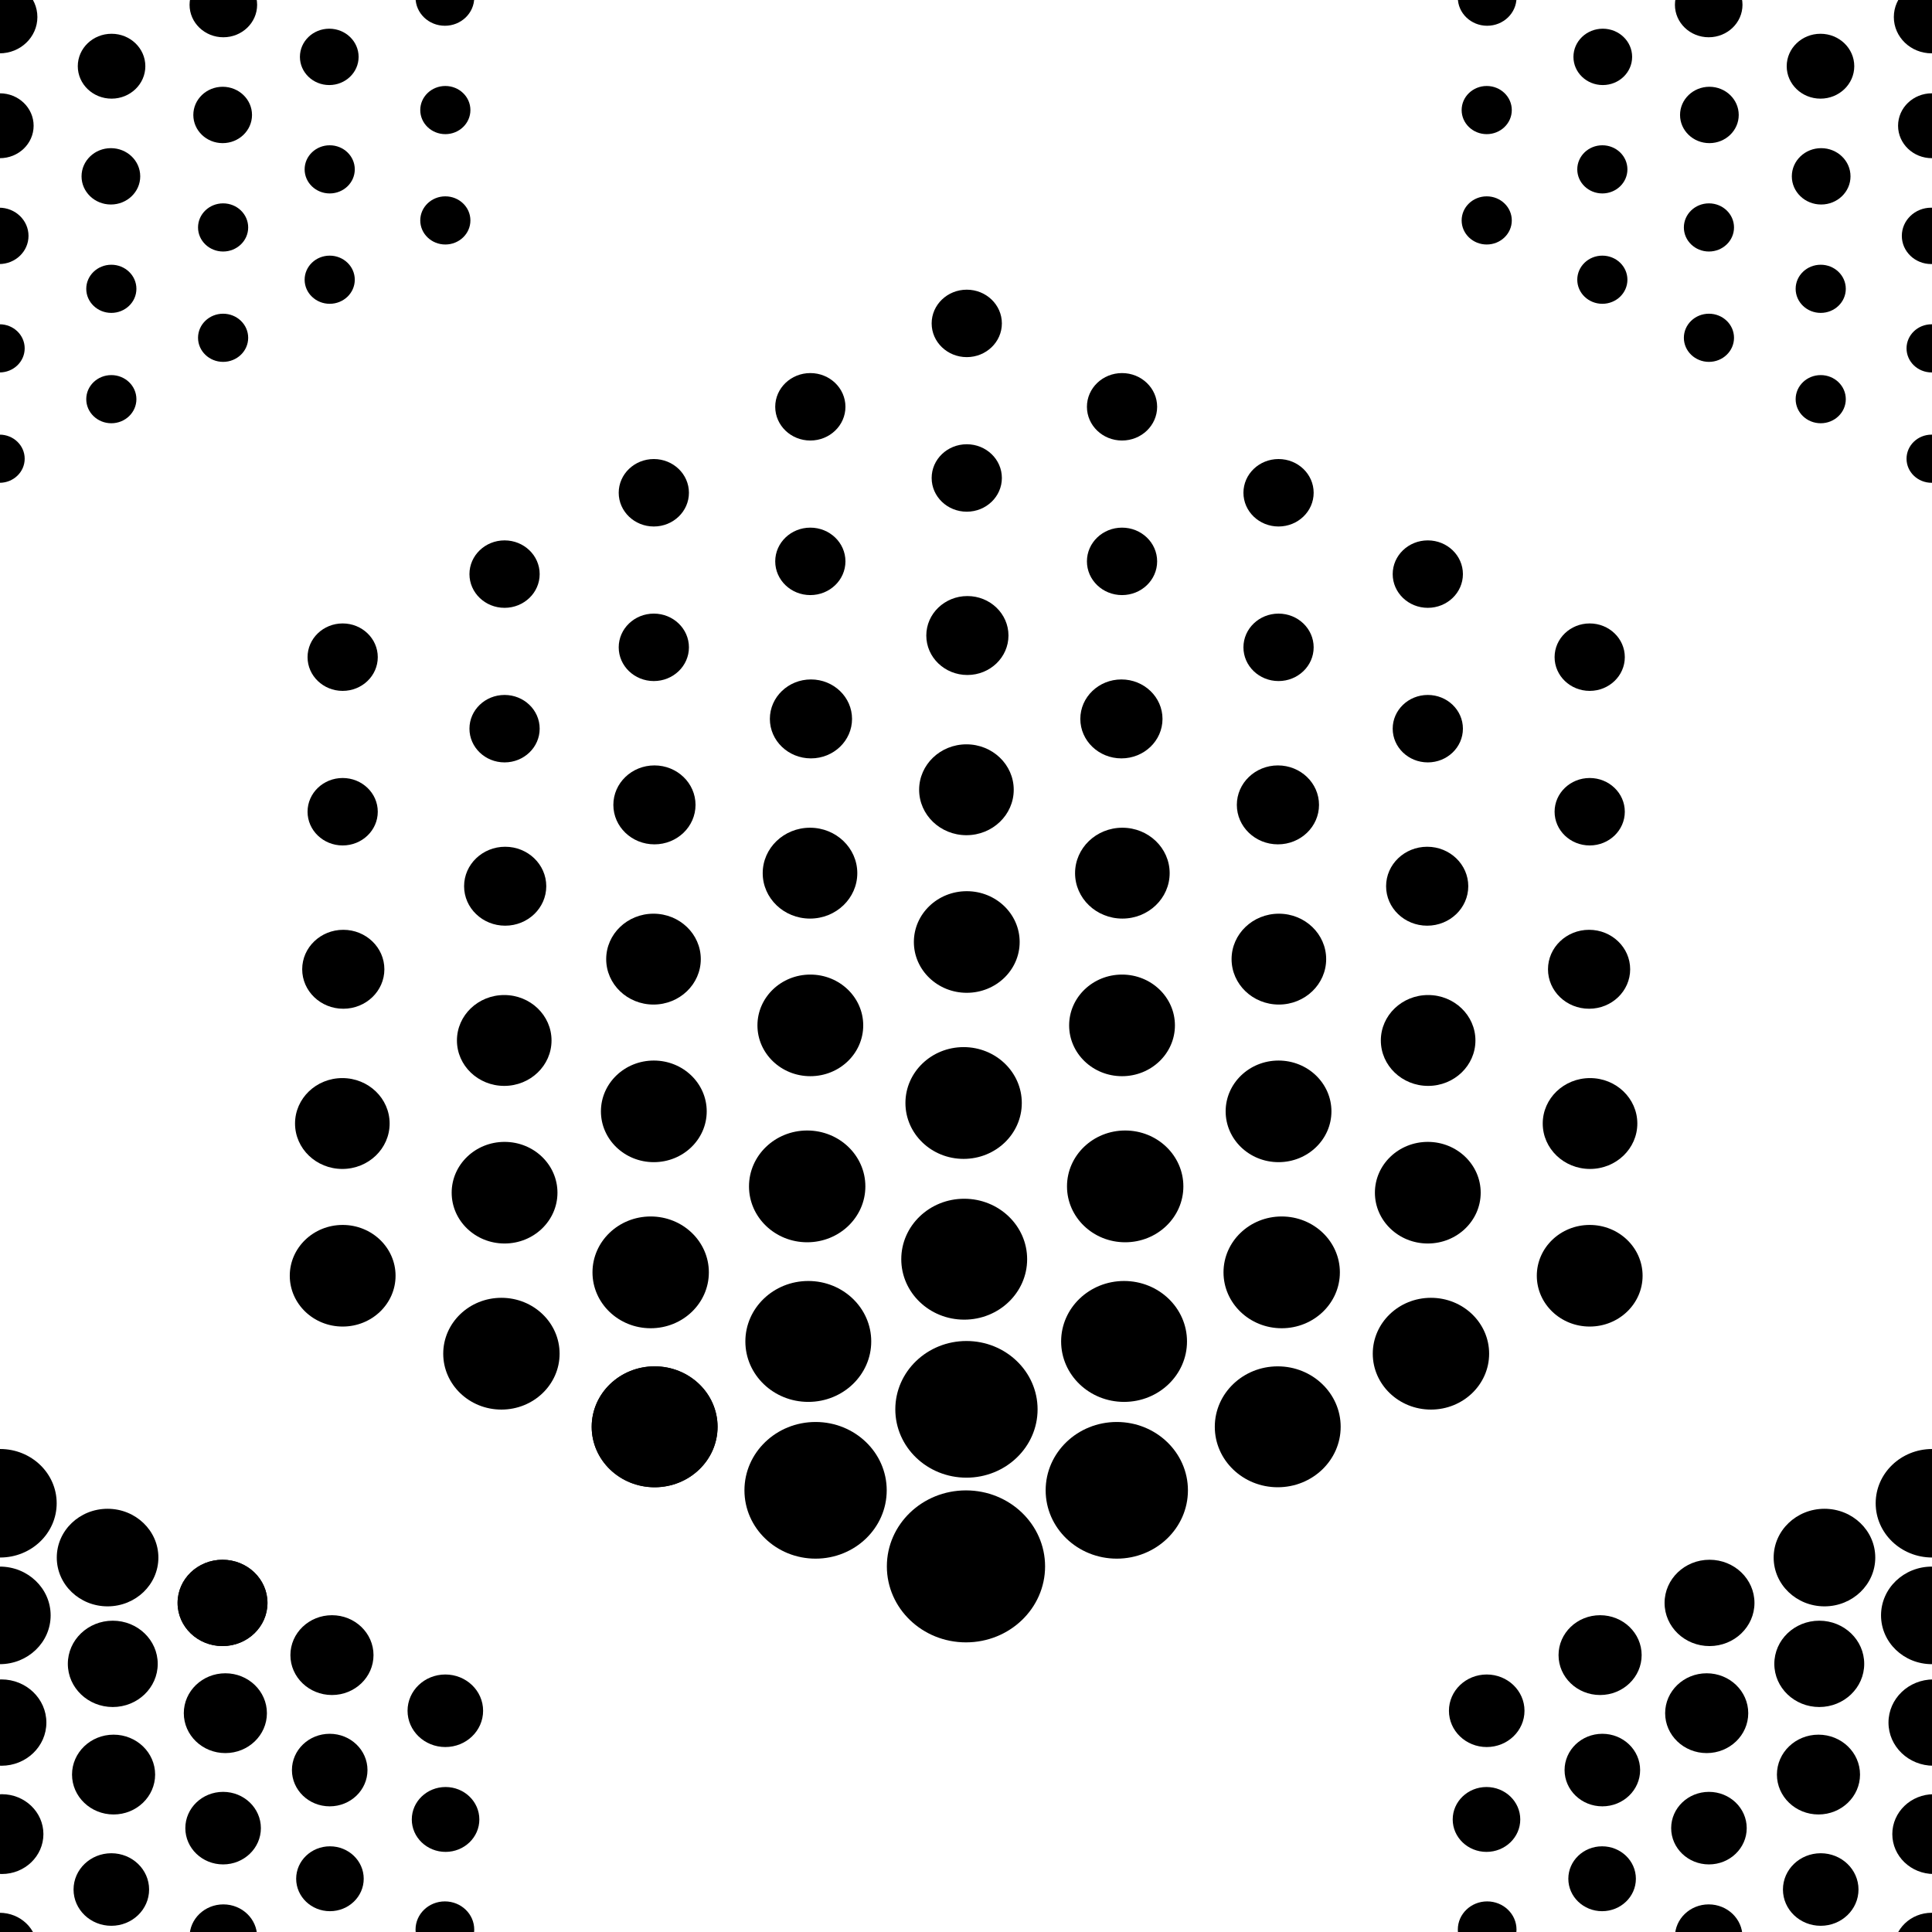 <?xml version="1.0" encoding="UTF-8" standalone="no"?>
<!DOCTYPE svg PUBLIC "-//W3C//DTD SVG 1.1//EN" "http://www.w3.org/Graphics/SVG/1.1/DTD/svg11.dtd">
<svg width="100%" height="100%" viewBox="0 0 1800 1800" version="1.1" xmlns="http://www.w3.org/2000/svg" xmlns:xlink="http://www.w3.org/1999/xlink" xml:space="preserve" xmlns:serif="http://www.serif.com/" style="fill-rule:evenodd;clip-rule:evenodd;stroke-linejoin:round;stroke-miterlimit:2;">
    <g id="halftone-tile" serif:id="halftone tile" transform="matrix(1,0,0,1,187.5,187.5)">
    </g>
    <g transform="matrix(-1.445,-1.7699e-16,1.69996e-16,-1.388,1930.37,1949.42)">
        <g transform="matrix(1.032,0,0,1.032,-24.286,-9.641)">
            <circle cx="714.5" cy="351.465" r="49.426"/>
        </g>
        <g transform="matrix(0.928,0,0,0.928,49.714,132.322)">
            <circle cx="714.5" cy="351.465" r="49.426"/>
        </g>
        <g transform="matrix(0.821,0,0,0.821,127.609,270.708)">
            <circle cx="714.5" cy="351.465" r="49.426"/>
        </g>
        <g transform="matrix(0.759,0,0,0.759,172.291,397.347)">
            <circle cx="714.5" cy="351.465" r="49.426"/>
        </g>
        <g transform="matrix(0.69,0,0,0.69,219.56,529.668)">
            <circle cx="714.5" cy="351.465" r="49.426"/>
        </g>
        <g transform="matrix(0.617,0,0,0.617,271.933,657.507)">
            <circle cx="714.5" cy="351.465" r="49.426"/>
        </g>
        <g transform="matrix(0.536,0,0,0.536,329.195,789.509)">
            <circle cx="714.5" cy="351.465" r="49.426"/>
        </g>
        <g transform="matrix(0.458,0,0,0.458,385.326,922.676)">
            <circle cx="714.5" cy="351.465" r="49.426"/>
        </g>
        <g transform="matrix(0.458,0,0,0.458,385.326,1026.43)">
            <circle cx="714.5" cy="351.465" r="49.426"/>
        </g>
        <g transform="matrix(0.759,0,0,0.759,273.151,341.374)">
            <circle cx="714.5" cy="351.465" r="49.426"/>
        </g>
        <g transform="matrix(0.69,0,0,0.69,320.42,473.695)">
            <circle cx="714.5" cy="351.465" r="49.426"/>
        </g>
        <g transform="matrix(0.617,0,0,0.617,372.792,601.534)">
            <circle cx="714.5" cy="351.465" r="49.426"/>
        </g>
        <g transform="matrix(0.536,0,0,0.536,430.054,733.536)">
            <circle cx="714.5" cy="351.465" r="49.426"/>
        </g>
        <g transform="matrix(0.458,0,0,0.458,486.186,866.702)">
            <circle cx="714.5" cy="351.465" r="49.426"/>
        </g>
        <g transform="matrix(0.458,0,0,0.458,486.186,970.452)">
            <circle cx="714.5" cy="351.465" r="49.426"/>
        </g>
        <g transform="matrix(0.759,0,0,0.759,374.064,283.667)">
            <circle cx="714.5" cy="351.465" r="49.426"/>
        </g>
        <g transform="matrix(0.69,0,0,0.69,421.333,415.988)">
            <circle cx="714.5" cy="351.465" r="49.426"/>
        </g>
        <g transform="matrix(0.617,0,0,0.617,473.706,543.827)">
            <circle cx="714.5" cy="351.465" r="49.426"/>
        </g>
        <g transform="matrix(0.536,0,0,0.536,530.968,675.829)">
            <circle cx="714.5" cy="351.465" r="49.426"/>
        </g>
        <g transform="matrix(0.458,0,0,0.458,587.099,808.996)">
            <circle cx="714.5" cy="351.465" r="49.426"/>
        </g>
        <g transform="matrix(0.458,0,0,0.458,587.099,912.746)">
            <circle cx="714.5" cy="351.465" r="49.426"/>
        </g>
        <g transform="matrix(0.759,0,0,0.759,470.299,229.07)">
            <circle cx="714.5" cy="351.465" r="49.426"/>
        </g>
        <g transform="matrix(0.69,0,0,0.69,517.568,361.391)">
            <circle cx="714.5" cy="351.465" r="49.426"/>
        </g>
        <g transform="matrix(0.617,0,0,0.617,569.941,489.23)">
            <circle cx="714.5" cy="351.465" r="49.426"/>
        </g>
        <g transform="matrix(0.536,0,0,0.536,627.203,621.232)">
            <circle cx="714.5" cy="351.465" r="49.426"/>
        </g>
        <g transform="matrix(0.458,0,0,0.458,683.334,754.398)">
            <circle cx="714.5" cy="351.465" r="49.426"/>
        </g>
        <g transform="matrix(0.458,0,0,0.458,683.334,858.148)">
            <circle cx="714.5" cy="351.465" r="49.426"/>
        </g>
        <g transform="matrix(0.69,0,0,0.69,621.953,305.643)">
            <circle cx="714.5" cy="351.465" r="49.426"/>
        </g>
        <g transform="matrix(0.617,0,0,0.617,674.326,433.482)">
            <circle cx="714.5" cy="351.465" r="49.426"/>
        </g>
        <g transform="matrix(0.536,0,0,0.536,731.588,565.484)">
            <circle cx="714.5" cy="351.465" r="49.426"/>
        </g>
        <g transform="matrix(0.458,0,0,0.458,787.719,698.65)">
            <circle cx="714.5" cy="351.465" r="49.426"/>
        </g>
        <g transform="matrix(0.458,0,0,0.458,787.719,802.4)">
            <circle cx="714.5" cy="351.465" r="49.426"/>
        </g>
        <g transform="matrix(0.821,0,0,0.821,228.133,215.503)">
            <circle cx="714.5" cy="351.465" r="49.426"/>
        </g>
        <g transform="matrix(0.821,0,0,0.821,327.214,158.208)">
            <circle cx="714.5" cy="351.465" r="49.426"/>
        </g>
        <g transform="matrix(0.821,0,0,0.821,327.214,158.208)">
            <circle cx="714.5" cy="351.465" r="49.426"/>
        </g>
        <g transform="matrix(0.928,0,0,0.928,146.988,77.968)">
            <circle cx="714.5" cy="351.465" r="49.426"/>
        </g>
        <g transform="matrix(-0.759,0,0,0.759,1152.73,341.374)">
            <circle cx="714.5" cy="351.465" r="49.426"/>
        </g>
        <g transform="matrix(-0.69,0,0,0.69,1105.46,473.695)">
            <circle cx="714.5" cy="351.465" r="49.426"/>
        </g>
        <g transform="matrix(-0.617,0,0,0.617,1053.09,601.534)">
            <circle cx="714.5" cy="351.465" r="49.426"/>
        </g>
        <g transform="matrix(-0.536,0,0,0.536,995.827,733.536)">
            <circle cx="714.5" cy="351.465" r="49.426"/>
        </g>
        <g transform="matrix(-0.458,0,0,0.458,939.696,866.702)">
            <circle cx="714.5" cy="351.465" r="49.426"/>
        </g>
        <g transform="matrix(-0.458,0,0,0.458,939.696,970.452)">
            <circle cx="714.5" cy="351.465" r="49.426"/>
        </g>
        <g transform="matrix(-0.759,0,0,0.759,1051.82,283.667)">
            <circle cx="714.5" cy="351.465" r="49.426"/>
        </g>
        <g transform="matrix(-0.69,0,0,0.69,1004.55,415.988)">
            <circle cx="714.5" cy="351.465" r="49.426"/>
        </g>
        <g transform="matrix(-0.617,0,0,0.617,952.176,543.827)">
            <circle cx="714.5" cy="351.465" r="49.426"/>
        </g>
        <g transform="matrix(-0.536,0,0,0.536,894.914,675.829)">
            <circle cx="714.5" cy="351.465" r="49.426"/>
        </g>
        <g transform="matrix(-0.458,0,0,0.458,838.782,808.996)">
            <circle cx="714.5" cy="351.465" r="49.426"/>
        </g>
        <g transform="matrix(-0.458,0,0,0.458,838.782,912.746)">
            <circle cx="714.5" cy="351.465" r="49.426"/>
        </g>
        <g transform="matrix(-0.759,0,0,0.759,955.583,229.07)">
            <circle cx="714.5" cy="351.465" r="49.426"/>
        </g>
        <g transform="matrix(-0.69,0,0,0.69,908.314,361.391)">
            <circle cx="714.5" cy="351.465" r="49.426"/>
        </g>
        <g transform="matrix(-0.617,0,0,0.617,855.941,489.23)">
            <circle cx="714.5" cy="351.465" r="49.426"/>
        </g>
        <g transform="matrix(-0.536,0,0,0.536,798.679,621.232)">
            <circle cx="714.5" cy="351.465" r="49.426"/>
        </g>
        <g transform="matrix(-0.458,0,0,0.458,742.548,754.398)">
            <circle cx="714.5" cy="351.465" r="49.426"/>
        </g>
        <g transform="matrix(-0.458,0,0,0.458,742.548,858.148)">
            <circle cx="714.5" cy="351.465" r="49.426"/>
        </g>
        <g transform="matrix(-0.69,0,0,0.69,803.928,305.643)">
            <circle cx="714.5" cy="351.465" r="49.426"/>
        </g>
        <g transform="matrix(-0.617,0,0,0.617,751.556,433.482)">
            <circle cx="714.5" cy="351.465" r="49.426"/>
        </g>
        <g transform="matrix(-0.536,0,0,0.536,694.294,565.484)">
            <circle cx="714.5" cy="351.465" r="49.426"/>
        </g>
        <g transform="matrix(-0.458,0,0,0.458,638.163,698.65)">
            <circle cx="714.5" cy="351.465" r="49.426"/>
        </g>
        <g transform="matrix(-0.458,0,0,0.458,638.163,802.4)">
            <circle cx="714.5" cy="351.465" r="49.426"/>
        </g>
        <g transform="matrix(-0.821,0,0,0.821,1197.75,215.503)">
            <circle cx="714.5" cy="351.465" r="49.426"/>
        </g>
        <g transform="matrix(-0.821,0,0,0.821,1098.67,158.208)">
            <circle cx="714.5" cy="351.465" r="49.426"/>
        </g>
        <g transform="matrix(-0.928,0,0,0.928,1278.89,77.968)">
            <circle cx="714.5" cy="351.465" r="49.426"/>
        </g>
    </g>
    <g transform="matrix(1.032,0,0,0.991,1064.27,-749.339)">
        <g transform="matrix(0.69,0,0,0.69,219.56,529.668)">
            <circle cx="714.5" cy="351.465" r="49.426"/>
        </g>
        <g transform="matrix(0.617,0,0,0.617,271.933,657.507)">
            <circle cx="714.5" cy="351.465" r="49.426"/>
        </g>
        <g transform="matrix(0.536,0,0,0.536,329.195,789.509)">
            <circle cx="714.5" cy="351.465" r="49.426"/>
        </g>
        <g transform="matrix(0.458,0,0,0.458,385.326,922.676)">
            <circle cx="714.5" cy="351.465" r="49.426"/>
        </g>
        <g transform="matrix(0.458,0,0,0.458,385.326,1026.43)">
            <circle cx="714.5" cy="351.465" r="49.426"/>
        </g>
        <g transform="matrix(-0.617,0,0,0.617,1053.09,601.534)">
            <circle cx="714.5" cy="351.465" r="49.426"/>
        </g>
        <g transform="matrix(-0.536,0,0,0.536,995.827,733.536)">
            <circle cx="714.5" cy="351.465" r="49.426"/>
        </g>
        <g transform="matrix(-0.458,0,0,0.458,939.696,866.702)">
            <circle cx="714.5" cy="351.465" r="49.426"/>
        </g>
        <g transform="matrix(-0.458,0,0,0.458,939.696,970.452)">
            <circle cx="714.5" cy="351.465" r="49.426"/>
        </g>
        <g transform="matrix(-0.617,0,0,0.617,952.176,543.827)">
            <circle cx="714.5" cy="351.465" r="49.426"/>
        </g>
        <g transform="matrix(-0.536,0,0,0.536,894.914,675.829)">
            <circle cx="714.5" cy="351.465" r="49.426"/>
        </g>
        <g transform="matrix(-0.458,0,0,0.458,838.782,808.996)">
            <circle cx="714.5" cy="351.465" r="49.426"/>
        </g>
        <g transform="matrix(-0.458,0,0,0.458,838.782,912.746)">
            <circle cx="714.5" cy="351.465" r="49.426"/>
        </g>
        <g transform="matrix(-0.536,0,0,0.536,798.679,621.232)">
            <circle cx="714.5" cy="351.465" r="49.426"/>
        </g>
        <g transform="matrix(-0.458,0,0,0.458,742.548,754.398)">
            <circle cx="714.5" cy="351.465" r="49.426"/>
        </g>
        <g transform="matrix(-0.458,0,0,0.458,742.548,858.148)">
            <circle cx="714.5" cy="351.465" r="49.426"/>
        </g>
        <g transform="matrix(-0.536,0,0,0.536,694.294,565.484)">
            <circle cx="714.5" cy="351.465" r="49.426"/>
        </g>
        <g transform="matrix(-0.458,0,0,0.458,638.163,698.65)">
            <circle cx="714.5" cy="351.465" r="49.426"/>
        </g>
        <g transform="matrix(-0.458,0,0,0.458,638.163,802.4)">
            <circle cx="714.5" cy="351.465" r="49.426"/>
        </g>
    </g>
    <g transform="matrix(1.032,0,0,0.991,1064.27,1050.66)">
        <g transform="matrix(1.032,0,0,1.032,-24.286,-9.641)">
            <circle cx="714.5" cy="351.465" r="49.426"/>
        </g>
        <g transform="matrix(0.928,0,0,0.928,49.714,132.322)">
            <circle cx="714.5" cy="351.465" r="49.426"/>
        </g>
        <g transform="matrix(0.821,0,0,0.821,127.609,270.708)">
            <circle cx="714.5" cy="351.465" r="49.426"/>
        </g>
        <g transform="matrix(0.759,0,0,0.759,172.291,397.347)">
            <circle cx="714.5" cy="351.465" r="49.426"/>
        </g>
        <g transform="matrix(0.69,0,0,0.69,219.56,529.668)">
            <circle cx="714.5" cy="351.465" r="49.426"/>
        </g>
        <g transform="matrix(-0.759,0,0,0.759,1152.73,341.374)">
            <circle cx="714.5" cy="351.465" r="49.426"/>
        </g>
        <g transform="matrix(-0.69,0,0,0.69,1105.46,473.695)">
            <circle cx="714.5" cy="351.465" r="49.426"/>
        </g>
        <g transform="matrix(-0.759,0,0,0.759,1051.82,283.667)">
            <circle cx="714.5" cy="351.465" r="49.426"/>
        </g>
        <g transform="matrix(-0.69,0,0,0.69,1004.55,415.988)">
            <circle cx="714.5" cy="351.465" r="49.426"/>
        </g>
        <g transform="matrix(-0.617,0,0,0.617,952.176,543.827)">
            <circle cx="714.5" cy="351.465" r="49.426"/>
        </g>
        <g transform="matrix(-0.759,0,0,0.759,955.583,229.07)">
            <circle cx="714.5" cy="351.465" r="49.426"/>
        </g>
        <g transform="matrix(-0.69,0,0,0.69,908.314,361.391)">
            <circle cx="714.5" cy="351.465" r="49.426"/>
        </g>
        <g transform="matrix(-0.617,0,0,0.617,855.941,489.23)">
            <circle cx="714.5" cy="351.465" r="49.426"/>
        </g>
        <g transform="matrix(-0.69,0,0,0.69,803.928,305.643)">
            <circle cx="714.5" cy="351.465" r="49.426"/>
        </g>
        <g transform="matrix(-0.617,0,0,0.617,751.556,433.482)">
            <circle cx="714.5" cy="351.465" r="49.426"/>
        </g>
        <g transform="matrix(-0.536,0,0,0.536,694.294,565.484)">
            <circle cx="714.5" cy="351.465" r="49.426"/>
        </g>
        <g transform="matrix(-0.821,0,0,0.821,1197.75,215.503)">
            <circle cx="714.5" cy="351.465" r="49.426"/>
        </g>
        <g transform="matrix(-0.821,0,0,0.821,1098.67,158.208)">
            <circle cx="714.5" cy="351.465" r="49.426"/>
        </g>
        <g transform="matrix(-0.928,0,0,0.928,1278.89,77.968)">
            <circle cx="714.5" cy="351.465" r="49.426"/>
        </g>
    </g>
    <g transform="matrix(1.032,0,0,0.991,-735.733,-749.339)">
        <g transform="matrix(0.69,0,0,0.69,219.56,529.668)">
            <circle cx="714.5" cy="351.465" r="49.426"/>
        </g>
        <g transform="matrix(0.617,0,0,0.617,271.933,657.507)">
            <circle cx="714.5" cy="351.465" r="49.426"/>
        </g>
        <g transform="matrix(0.536,0,0,0.536,329.195,789.509)">
            <circle cx="714.5" cy="351.465" r="49.426"/>
        </g>
        <g transform="matrix(0.458,0,0,0.458,385.326,922.676)">
            <circle cx="714.5" cy="351.465" r="49.426"/>
        </g>
        <g transform="matrix(0.458,0,0,0.458,385.326,1026.43)">
            <circle cx="714.5" cy="351.465" r="49.426"/>
        </g>
        <g transform="matrix(0.617,0,0,0.617,372.792,601.534)">
            <circle cx="714.5" cy="351.465" r="49.426"/>
        </g>
        <g transform="matrix(0.536,0,0,0.536,430.054,733.536)">
            <circle cx="714.5" cy="351.465" r="49.426"/>
        </g>
        <g transform="matrix(0.458,0,0,0.458,486.186,866.702)">
            <circle cx="714.5" cy="351.465" r="49.426"/>
        </g>
        <g transform="matrix(0.458,0,0,0.458,486.186,970.452)">
            <circle cx="714.5" cy="351.465" r="49.426"/>
        </g>
        <g transform="matrix(0.617,0,0,0.617,473.706,543.827)">
            <circle cx="714.5" cy="351.465" r="49.426"/>
        </g>
        <g transform="matrix(0.536,0,0,0.536,530.968,675.829)">
            <circle cx="714.5" cy="351.465" r="49.426"/>
        </g>
        <g transform="matrix(0.458,0,0,0.458,587.099,808.996)">
            <circle cx="714.5" cy="351.465" r="49.426"/>
        </g>
        <g transform="matrix(0.458,0,0,0.458,587.099,912.746)">
            <circle cx="714.5" cy="351.465" r="49.426"/>
        </g>
        <g transform="matrix(0.536,0,0,0.536,627.203,621.232)">
            <circle cx="714.5" cy="351.465" r="49.426"/>
        </g>
        <g transform="matrix(0.458,0,0,0.458,683.334,754.398)">
            <circle cx="714.5" cy="351.465" r="49.426"/>
        </g>
        <g transform="matrix(0.458,0,0,0.458,683.334,858.148)">
            <circle cx="714.5" cy="351.465" r="49.426"/>
        </g>
        <g transform="matrix(0.536,0,0,0.536,731.588,565.484)">
            <circle cx="714.5" cy="351.465" r="49.426"/>
        </g>
        <g transform="matrix(0.458,0,0,0.458,787.719,698.65)">
            <circle cx="714.5" cy="351.465" r="49.426"/>
        </g>
        <g transform="matrix(0.458,0,0,0.458,787.719,802.4)">
            <circle cx="714.5" cy="351.465" r="49.426"/>
        </g>
    </g>
    <g transform="matrix(1.032,0,0,0.991,-735.733,1050.66)">
        <g transform="matrix(1.032,0,0,1.032,-24.286,-9.641)">
            <circle cx="714.5" cy="351.465" r="49.426"/>
        </g>
        <g transform="matrix(0.928,0,0,0.928,49.714,132.322)">
            <circle cx="714.5" cy="351.465" r="49.426"/>
        </g>
        <g transform="matrix(0.821,0,0,0.821,127.609,270.708)">
            <circle cx="714.5" cy="351.465" r="49.426"/>
        </g>
        <g transform="matrix(0.759,0,0,0.759,172.291,397.347)">
            <circle cx="714.5" cy="351.465" r="49.426"/>
        </g>
        <g transform="matrix(0.69,0,0,0.69,219.56,529.668)">
            <circle cx="714.5" cy="351.465" r="49.426"/>
        </g>
        <g transform="matrix(0.759,0,0,0.759,273.151,341.374)">
            <circle cx="714.5" cy="351.465" r="49.426"/>
        </g>
        <g transform="matrix(0.69,0,0,0.69,320.42,473.695)">
            <circle cx="714.5" cy="351.465" r="49.426"/>
        </g>
        <g transform="matrix(0.759,0,0,0.759,374.064,283.667)">
            <circle cx="714.5" cy="351.465" r="49.426"/>
        </g>
        <g transform="matrix(0.69,0,0,0.69,421.333,415.988)">
            <circle cx="714.5" cy="351.465" r="49.426"/>
        </g>
        <g transform="matrix(0.617,0,0,0.617,473.706,543.827)">
            <circle cx="714.5" cy="351.465" r="49.426"/>
        </g>
        <g transform="matrix(0.759,0,0,0.759,470.299,229.07)">
            <circle cx="714.5" cy="351.465" r="49.426"/>
        </g>
        <g transform="matrix(0.69,0,0,0.69,517.568,361.391)">
            <circle cx="714.5" cy="351.465" r="49.426"/>
        </g>
        <g transform="matrix(0.617,0,0,0.617,569.941,489.23)">
            <circle cx="714.5" cy="351.465" r="49.426"/>
        </g>
        <g transform="matrix(0.69,0,0,0.69,621.953,305.643)">
            <circle cx="714.5" cy="351.465" r="49.426"/>
        </g>
        <g transform="matrix(0.617,0,0,0.617,674.326,433.482)">
            <circle cx="714.5" cy="351.465" r="49.426"/>
        </g>
        <g transform="matrix(0.536,0,0,0.536,731.588,565.484)">
            <circle cx="714.5" cy="351.465" r="49.426"/>
        </g>
        <g transform="matrix(0.821,0,0,0.821,228.133,215.503)">
            <circle cx="714.5" cy="351.465" r="49.426"/>
        </g>
        <g transform="matrix(0.821,0,0,0.821,327.214,158.208)">
            <circle cx="714.5" cy="351.465" r="49.426"/>
        </g>
        <g transform="matrix(0.821,0,0,0.821,327.214,158.208)">
            <circle cx="714.5" cy="351.465" r="49.426"/>
        </g>
        <g transform="matrix(0.928,0,0,0.928,146.988,77.968)">
            <circle cx="714.5" cy="351.465" r="49.426"/>
        </g>
    </g>
</svg>
